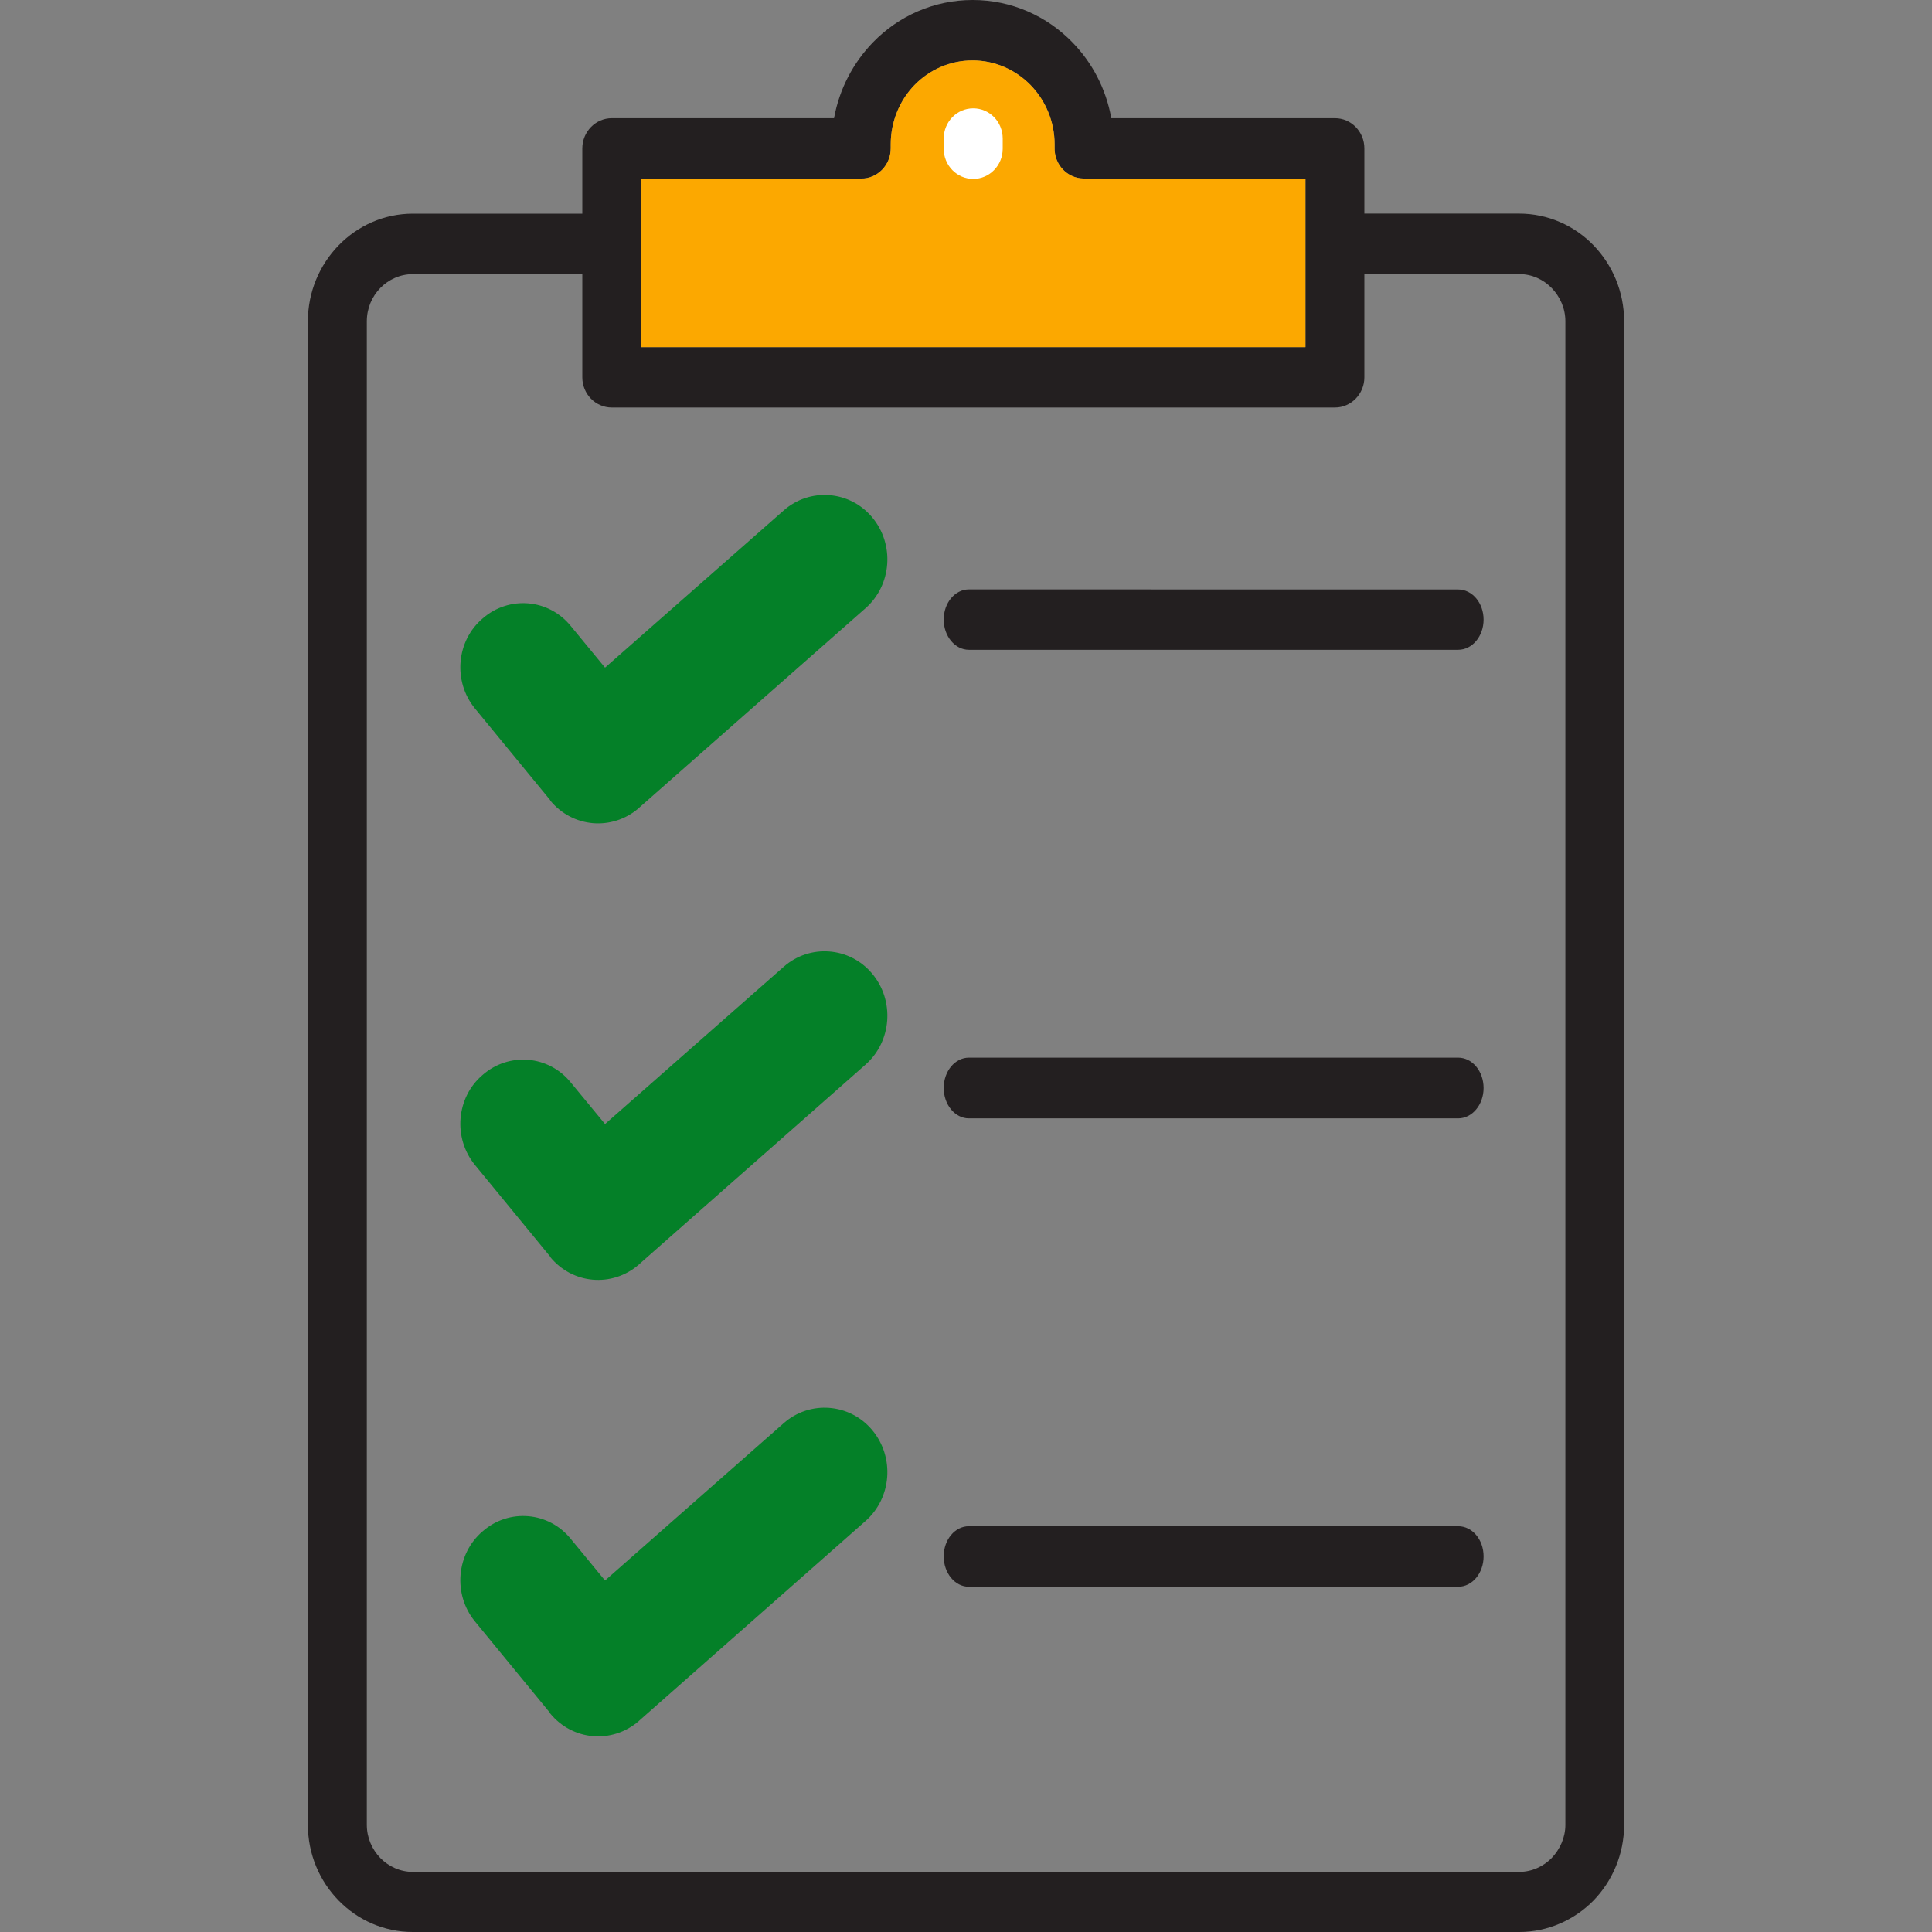 <?xml version="1.0" encoding="utf-8"?>
<!-- Generator: Adobe Illustrator 16.0.0, SVG Export Plug-In . SVG Version: 6.00 Build 0)  -->
<!DOCTYPE svg PUBLIC "-//W3C//DTD SVG 1.1//EN" "http://www.w3.org/Graphics/SVG/1.1/DTD/svg11.dtd">
<svg version="1.1" id="Layer_1" xmlns="http://www.w3.org/2000/svg" xmlns:xlink="http://www.w3.org/1999/xlink" x="0px" y="0px"
	 width="30px" height="30px" viewBox="0 0 30 30" enable-background="new 0 0 30 30" xml:space="preserve">
<rect x="0" y="0" width="30" height="30" fill="#808080" stroke="none"/>
<path fill="#231F20" d="M9.498,4.257c0.252,0,0.458-0.209,0.458-0.47c0-0.259-0.206-0.469-0.458-0.469H6.41
	c-0.448,0-0.856,0.188-1.151,0.491C4.964,4.112,4.781,4.529,4.781,4.99v23.344c0,0.461,0.183,0.877,0.478,1.178
	C5.553,29.813,5.961,30,6.41,30h17.18c0.448,0,0.858-0.188,1.153-0.488c0.294-0.303,0.476-0.719,0.476-1.178V4.989
	c0-0.461-0.182-0.877-0.476-1.181c-0.293-0.303-0.705-0.491-1.153-0.491h-2.849c-0.252,0-0.459,0.21-0.459,0.469
	c0,0.258,0.207,0.47,0.459,0.47h2.849c0.196,0,0.375,0.083,0.504,0.216c0.129,0.133,0.213,0.315,0.213,0.518v23.345
	c0,0.199-0.084,0.381-0.213,0.517c-0.129,0.131-0.308,0.215-0.504,0.215H6.41c-0.196,0-0.375-0.084-0.504-0.215
	c-0.13-0.136-0.21-0.316-0.21-0.517V4.989c0-0.201,0.08-0.385,0.21-0.518C6.035,4.34,6.213,4.257,6.41,4.257H9.498z"/>
<path fill="#231F20" d="M9.5,1.835h3.451c0.083-0.457,0.299-0.863,0.605-1.178C13.951,0.25,14.499,0,15.104,0
	s1.152,0.25,1.548,0.657c0.306,0.313,0.522,0.72,0.604,1.178h3.473c0.252,0,0.457,0.209,0.457,0.469v3.555
	c0,0.258-0.205,0.469-0.457,0.469H9.5c-0.252,0-0.458-0.209-0.458-0.469V2.304C9.043,2.044,9.249,1.835,9.5,1.835L9.5,1.835z
	 M13.374,2.772H9.958V5.39h10.313V2.772h-3.438H16.82c-0.254-0.007-0.452-0.223-0.444-0.48l0,0c0-0.009,0-0.018,0-0.025l0,0V2.243
	c0-0.36-0.144-0.687-0.374-0.923c-0.23-0.235-0.549-0.382-0.901-0.382c-0.351,0-0.67,0.146-0.9,0.382
	c-0.229,0.236-0.37,0.563-0.37,0.923c0,0.013,0,0.021,0,0.026c0,0.012,0,0.021,0,0.034C13.832,2.563,13.626,2.772,13.374,2.772
	L13.374,2.772z M13.828,2.25L13.828,2.25L13.828,2.25L13.828,2.25z M16.379,2.263c0-0.021,0-0.008,0,0.003l0,0V2.263L16.379,2.263z"
	/>
<path fill="#1B3967" d="M15.57,2.151c0-0.26-0.204-0.47-0.458-0.47c-0.254,0-0.458,0.209-0.458,0.47v0.157
	c0,0.258,0.204,0.468,0.458,0.468c0.254,0,0.458-0.21,0.458-0.468V2.151z"/>
<path fill="#231F20" d="M15.045,9.152c-0.216,0-0.391,0.209-0.391,0.468c0,0.259,0.175,0.47,0.391,0.47h7.597
	c0.219,0,0.395-0.21,0.395-0.469c0-0.259-0.176-0.468-0.395-0.468L15.045,9.152L15.045,9.152z"/>
<path fill="#231F20" d="M15.045,16.423c-0.216,0-0.391,0.21-0.391,0.472c0,0.258,0.175,0.471,0.391,0.471h7.597
	c0.219,0,0.395-0.213,0.395-0.471c0-0.262-0.176-0.472-0.395-0.472H15.045z"/>
<path fill="#231F20" d="M15.045,23.699c-0.216,0-0.391,0.207-0.391,0.469c0,0.26,0.175,0.471,0.391,0.471h7.597
	c0.219,0,0.395-0.211,0.395-0.471c0-0.262-0.176-0.469-0.395-0.469H15.045z"/>
<path fill="#FCA800" d="M9.958,5.39h10.313V2.772h-3.438H16.82c-0.254-0.007-0.452-0.223-0.444-0.48l0,0c0-0.009,0-0.018,0-0.025
	l0,0V2.243c0-0.36-0.144-0.687-0.374-0.923c-0.23-0.235-0.549-0.382-0.901-0.382c-0.351,0-0.67,0.146-0.9,0.382
	c-0.229,0.236-0.37,0.563-0.37,0.923V2.27c0,0.012,0,0.021,0,0.034c0,0.259-0.205,0.47-0.458,0.47H9.958V5.39L9.958,5.39z"/>
<path fill="#FFFFFF" d="M15.57,2.31c0,0.258-0.204,0.468-0.458,0.468c-0.254,0-0.458-0.21-0.458-0.468V2.152
	c0-0.26,0.204-0.47,0.458-0.47c0.254,0,0.458,0.209,0.458,0.47V2.31z"/>
<path fill="#048028" d="M9.395,24.542l2.772-2.441c0.407-0.361,1.026-0.312,1.374,0.102c0.354,0.42,0.308,1.055-0.102,1.416
	l-3.512,3.098l-0.009,0.009c-0.413,0.356-1.028,0.305-1.376-0.121l0.003-0.002l-1.171-1.427c-0.342-0.418-0.291-1.049,0.122-1.399
	c0.41-0.358,1.026-0.304,1.368,0.12L9.395,24.542L9.395,24.542z"/>
<path fill="#048028" d="M9.395,17.454l2.772-2.44c0.407-0.361,1.026-0.312,1.374,0.102c0.354,0.42,0.308,1.055-0.102,1.416
	l-3.512,3.097l-0.009,0.009c-0.413,0.356-1.028,0.305-1.376-0.121l0.003-0.002l-1.171-1.427c-0.342-0.418-0.291-1.049,0.122-1.398
	c0.41-0.357,1.026-0.304,1.368,0.12L9.395,17.454L9.395,17.454z"/>
<path fill="#048028" d="M9.395,10.367l2.772-2.439c0.407-0.361,1.026-0.312,1.374,0.102c0.354,0.42,0.308,1.055-0.102,1.415
	L9.927,12.54l-0.009,0.009c-0.413,0.356-1.028,0.305-1.376-0.121l0.003-0.002L7.374,11c-0.342-0.418-0.291-1.049,0.122-1.398
	c0.41-0.357,1.026-0.304,1.368,0.12L9.395,10.367L9.395,10.367z"/>
</svg>
